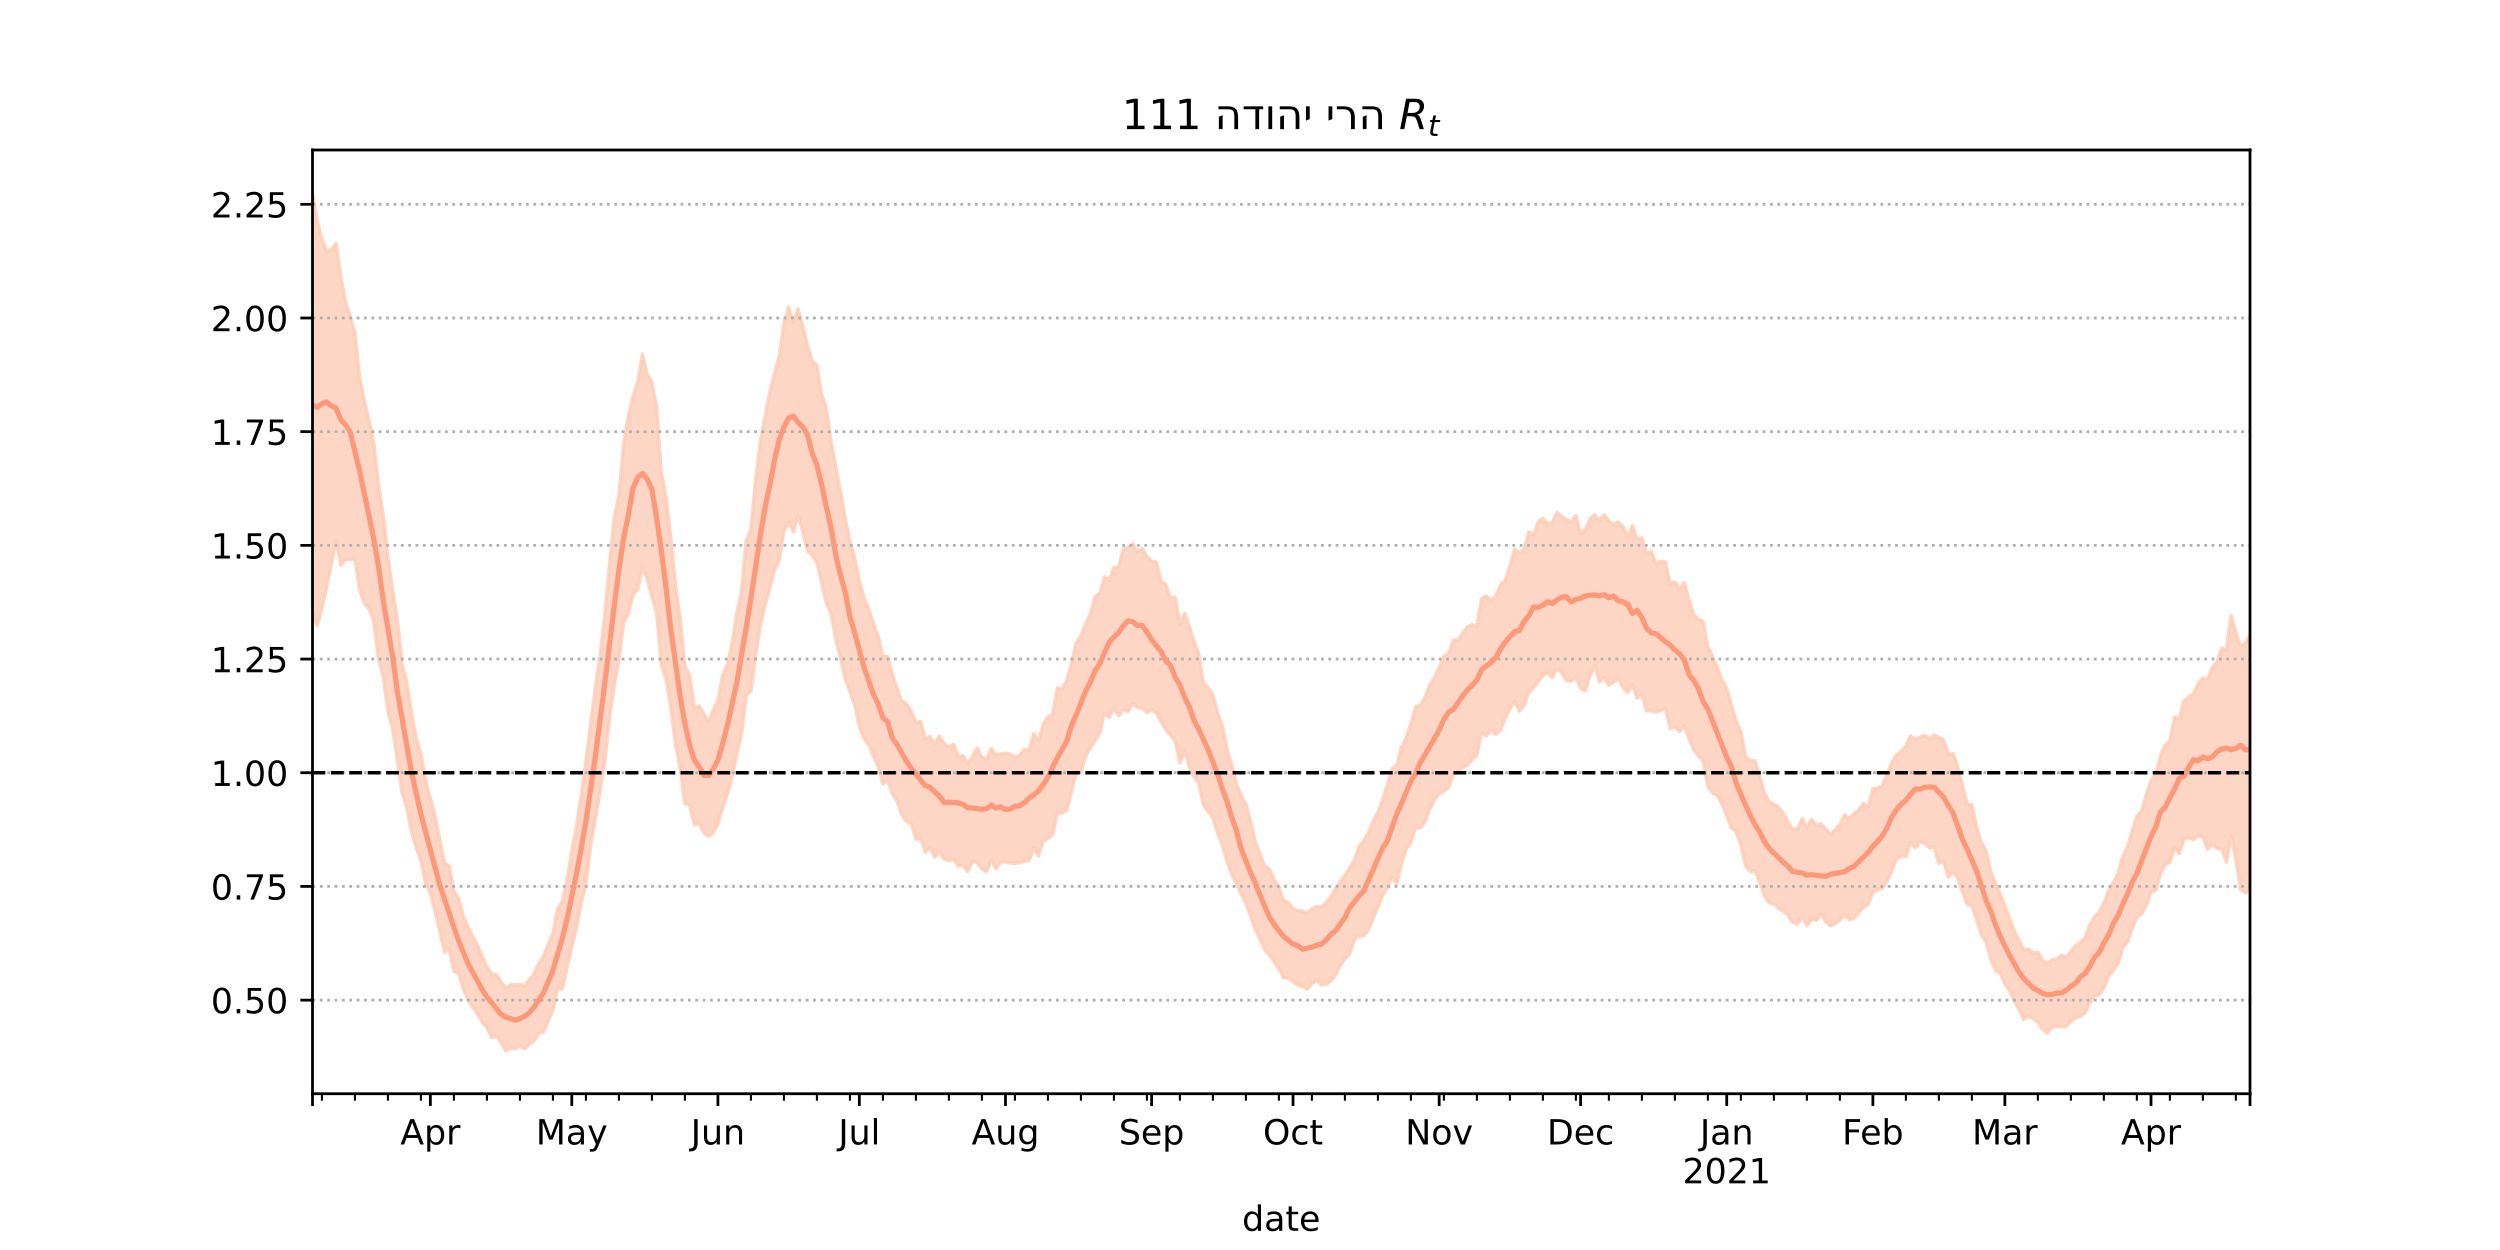 <?xml version="1.0" encoding="utf-8" standalone="no"?>
<!DOCTYPE svg PUBLIC "-//W3C//DTD SVG 1.1//EN"
  "http://www.w3.org/Graphics/SVG/1.1/DTD/svg11.dtd">
<!-- Created with matplotlib (https://matplotlib.org/) -->
<svg height="360pt" version="1.1" viewBox="0 0 720 360" width="720pt" xmlns="http://www.w3.org/2000/svg" xmlns:xlink="http://www.w3.org/1999/xlink">
 <defs>
  <style type="text/css">*{stroke-linecap:butt;stroke-linejoin:round;}</style>
 </defs>
 <g id="figure_1">
  <g id="patch_1">
   <path d="M 0 360 
L 720 360 
L 720 0 
L 0 0 
z
" style="fill:#ffffff;"/>
  </g>
  <g id="axes_1">
   <g id="patch_2">
    <path d="M 90 315 
L 648 315 
L 648 43.2 
L 90 43.2 
z
" style="fill:#ffffff;"/>
   </g>
   <g id="PolyCollection_1">
    <defs>
     <path d="M 90 -183.282 
L 90 -304.445 
L 91.358 -296.507 
L 92.715 -290.994 
L 94.073 -287.868 
L 95.431 -288.149 
L 96.788 -289.886 
L 98.146 -280.358 
L 99.504 -273.13 
L 100.861 -268.901 
L 102.219 -264.18 
L 103.577 -251.25 
L 104.934 -244.488 
L 106.292 -238.818 
L 107.65 -232.275 
L 109.007 -220.486 
L 110.365 -211.643 
L 111.723 -199.344 
L 113.08 -190.366 
L 114.438 -181.358 
L 115.796 -168.809 
L 117.153 -163.36 
L 118.511 -154.666 
L 119.869 -147.391 
L 121.226 -142.776 
L 122.584 -135.072 
L 123.942 -130.191 
L 125.299 -124.87 
L 126.657 -118.095 
L 128.015 -111.42 
L 129.372 -110.615 
L 130.73 -103.355 
L 132.088 -101.34 
L 133.445 -96.022 
L 134.803 -93.041 
L 136.161 -90.272 
L 137.518 -87.695 
L 138.876 -84.596 
L 140.234 -81.465 
L 141.591 -79.487 
L 142.949 -79.227 
L 144.307 -77.315 
L 145.664 -75.275 
L 147.022 -76.417 
L 148.38 -76.301 
L 149.737 -76.441 
L 151.095 -76.059 
L 152.453 -77.954 
L 153.81 -79.433 
L 155.168 -82.605 
L 156.526 -84.455 
L 157.883 -88.083 
L 159.241 -91.101 
L 160.599 -98.189 
L 161.956 -100.366 
L 163.314 -106.543 
L 164.672 -114.844 
L 166.029 -121.974 
L 167.387 -131.017 
L 168.745 -140.466 
L 170.102 -151.68 
L 171.46 -161.921 
L 172.818 -171.042 
L 174.175 -183.005 
L 175.533 -197.304 
L 176.891 -210.712 
L 178.248 -217.541 
L 179.606 -232.013 
L 180.964 -240.192 
L 182.321 -245.941 
L 183.679 -249.978 
L 185.036 -258.075 
L 186.394 -252.178 
L 187.752 -249.855 
L 189.109 -242.62 
L 190.467 -223.961 
L 191.825 -216.768 
L 193.182 -205.134 
L 194.54 -191.481 
L 195.898 -181.63 
L 197.255 -168.114 
L 198.613 -165.647 
L 199.971 -155.97 
L 201.328 -156.651 
L 202.686 -154.591 
L 204.044 -152.153 
L 205.401 -155.494 
L 206.759 -158.28 
L 208.117 -165.402 
L 209.474 -168.539 
L 210.832 -174.688 
L 212.19 -183.305 
L 213.547 -189.646 
L 214.905 -204.324 
L 216.263 -207.591 
L 217.62 -221.83 
L 218.978 -232.981 
L 220.336 -240.081 
L 221.693 -247.034 
L 223.051 -252.488 
L 224.409 -257.39 
L 225.766 -266.84 
L 227.124 -271.604 
L 228.482 -267.196 
L 229.839 -271.029 
L 231.197 -266.085 
L 232.555 -260.457 
L 233.912 -256.016 
L 235.27 -254.748 
L 236.628 -246.448 
L 237.985 -242.401 
L 239.343 -232.893 
L 240.701 -225.431 
L 242.058 -218.401 
L 243.416 -210.779 
L 244.774 -203.985 
L 246.131 -199.411 
L 247.489 -192.716 
L 248.847 -187.697 
L 250.204 -184.687 
L 251.562 -180.326 
L 252.92 -176.756 
L 254.277 -170.953 
L 255.635 -170.944 
L 256.993 -165.816 
L 258.35 -161.865 
L 259.708 -158.157 
L 261.066 -157.319 
L 262.423 -155.235 
L 263.781 -151.883 
L 265.139 -152.178 
L 266.496 -147.224 
L 267.854 -147.863 
L 269.212 -145.875 
L 270.569 -147.974 
L 271.927 -145.8 
L 273.285 -144.884 
L 274.642 -145.611 
L 276 -142.024 
L 277.358 -142.32 
L 278.715 -140.206 
L 280.073 -142.038 
L 281.431 -144.56 
L 282.788 -141.911 
L 284.146 -141.48 
L 285.504 -144.372 
L 286.861 -142.563 
L 288.219 -142.895 
L 289.577 -143.115 
L 290.934 -142.805 
L 292.292 -141.993 
L 293.65 -142.479 
L 295.007 -144.178 
L 296.365 -143.907 
L 297.723 -148.751 
L 299.08 -146.541 
L 300.438 -151.424 
L 301.796 -153.485 
L 303.153 -154.211 
L 304.511 -161.918 
L 305.869 -161.629 
L 307.226 -163.968 
L 308.584 -169.061 
L 309.942 -174.854 
L 311.299 -176.861 
L 312.657 -180.297 
L 314.015 -183.012 
L 315.372 -188.204 
L 316.73 -189.159 
L 318.088 -193.874 
L 319.445 -192.828 
L 320.803 -196.569 
L 322.161 -196.701 
L 323.518 -201.919 
L 324.876 -202.363 
L 326.234 -203.391 
L 327.591 -201.009 
L 328.949 -202.074 
L 330.307 -199.754 
L 331.664 -198.356 
L 333.022 -198.182 
L 334.38 -192.63 
L 335.737 -191.603 
L 337.095 -187.848 
L 338.453 -187.996 
L 339.81 -180.207 
L 341.168 -183.424 
L 342.526 -179.767 
L 343.883 -175.269 
L 345.241 -171.764 
L 346.599 -163.054 
L 347.956 -162.051 
L 349.314 -159.874 
L 350.672 -154.829 
L 352.029 -151.011 
L 353.387 -144.345 
L 354.745 -139.801 
L 356.102 -134.276 
L 357.46 -130.763 
L 358.818 -128.421 
L 360.175 -123.339 
L 361.533 -117.582 
L 362.891 -114.066 
L 364.248 -110.475 
L 365.606 -109.675 
L 366.964 -106.652 
L 368.321 -104.618 
L 369.679 -100.535 
L 371.036 -100.12 
L 372.394 -98.297 
L 373.752 -97.79 
L 375.109 -97.645 
L 376.467 -96.935 
L 377.825 -98.252 
L 379.182 -98.888 
L 380.54 -98.81 
L 381.898 -99.982 
L 383.255 -101.595 
L 384.613 -104.088 
L 385.971 -106.016 
L 387.328 -107.828 
L 388.686 -110.009 
L 390.044 -112.289 
L 391.401 -116.216 
L 392.759 -117.834 
L 394.117 -120.189 
L 395.474 -123.555 
L 396.832 -126.066 
L 398.19 -129.66 
L 399.547 -133.956 
L 400.905 -138.71 
L 402.263 -139.553 
L 403.62 -144.805 
L 404.978 -147.393 
L 406.336 -151.702 
L 407.693 -156.441 
L 409.051 -156.792 
L 410.409 -159.132 
L 411.766 -162.808 
L 413.124 -164.867 
L 414.482 -167.741 
L 415.839 -170.959 
L 417.197 -171.86 
L 418.555 -175.619 
L 419.912 -175.714 
L 421.27 -177.708 
L 422.628 -179.466 
L 423.985 -180.076 
L 425.343 -179.58 
L 426.701 -187.617 
L 428.058 -188.416 
L 429.416 -187.266 
L 430.774 -188.163 
L 432.131 -191.584 
L 433.489 -192.744 
L 434.847 -197.016 
L 436.204 -201.879 
L 437.562 -200.721 
L 438.92 -201.705 
L 440.277 -206.792 
L 441.635 -206.056 
L 442.993 -209.637 
L 444.35 -210.763 
L 445.708 -209.022 
L 447.066 -209.611 
L 448.423 -212.42 
L 449.781 -211.256 
L 451.139 -210.365 
L 452.496 -209.691 
L 453.854 -211.466 
L 455.212 -206.293 
L 456.569 -207.4 
L 457.927 -210.692 
L 459.285 -211.743 
L 460.642 -210.246 
L 462 -211.734 
L 463.358 -209.869 
L 464.715 -208.937 
L 466.073 -209.642 
L 467.431 -208.356 
L 468.788 -205.229 
L 470.146 -208.624 
L 471.504 -204.783 
L 472.861 -205.113 
L 474.219 -200.559 
L 475.577 -201.197 
L 476.934 -197.395 
L 478.292 -198.344 
L 479.65 -198.173 
L 481.007 -191.859 
L 482.365 -192.402 
L 483.723 -190.514 
L 485.08 -192.185 
L 486.438 -187.256 
L 487.796 -182.981 
L 489.153 -181.653 
L 490.511 -181.026 
L 491.869 -173.711 
L 493.226 -170.996 
L 494.584 -167.832 
L 495.942 -164.246 
L 497.299 -161.665 
L 498.657 -156.835 
L 500.015 -152.371 
L 501.372 -149.338 
L 502.73 -141.932 
L 504.088 -140.955 
L 505.445 -140.896 
L 506.803 -136.507 
L 508.161 -131.546 
L 509.518 -129.155 
L 510.876 -128.34 
L 512.234 -127.503 
L 513.591 -125.804 
L 514.949 -123.243 
L 516.307 -121.258 
L 517.664 -121.127 
L 519.022 -124.162 
L 520.38 -121.697 
L 521.737 -123.951 
L 523.095 -122.219 
L 524.453 -122.781 
L 525.81 -121.148 
L 527.168 -119.812 
L 528.526 -121.101 
L 529.883 -122.565 
L 531.241 -125.305 
L 532.599 -124.187 
L 533.956 -125.707 
L 535.314 -126.706 
L 536.672 -128.666 
L 538.029 -127.627 
L 539.387 -132.913 
L 540.745 -133.042 
L 542.102 -133.706 
L 543.46 -136.907 
L 544.818 -140.357 
L 546.175 -142.538 
L 547.533 -143.632 
L 548.891 -145.164 
L 550.248 -148.049 
L 551.606 -146.99 
L 552.964 -147.627 
L 554.321 -148.187 
L 555.679 -147.243 
L 557.036 -148.296 
L 558.394 -147.65 
L 559.752 -146.9 
L 561.109 -142.828 
L 562.467 -142.991 
L 563.825 -139.153 
L 565.182 -133.89 
L 566.54 -128.409 
L 567.898 -128.267 
L 569.255 -121.842 
L 570.613 -117.344 
L 571.971 -115.01 
L 573.328 -109.014 
L 574.686 -105.704 
L 576.044 -102.436 
L 577.401 -99.142 
L 578.759 -95.513 
L 580.117 -91.987 
L 581.474 -89.22 
L 582.832 -86.44 
L 584.19 -86.688 
L 585.547 -85.591 
L 586.905 -85.69 
L 588.263 -83.522 
L 589.62 -82.338 
L 590.978 -83.623 
L 592.336 -83.807 
L 593.693 -84.901 
L 595.051 -84.349 
L 596.409 -86.033 
L 597.766 -87.659 
L 599.124 -88.511 
L 600.482 -89.978 
L 601.839 -93.462 
L 603.197 -95.966 
L 604.555 -97.226 
L 605.912 -99.972 
L 607.27 -103.461 
L 608.628 -105.72 
L 609.985 -108.577 
L 611.343 -113.318 
L 612.701 -116.103 
L 614.058 -120.618 
L 615.416 -124.976 
L 616.774 -126.443 
L 618.131 -131.101 
L 619.489 -135.316 
L 620.847 -136.961 
L 622.204 -142.32 
L 623.562 -145.395 
L 624.92 -146.802 
L 626.277 -153.366 
L 627.635 -153.133 
L 628.993 -158.149 
L 630.35 -159.355 
L 631.708 -160.139 
L 633.066 -163.125 
L 634.423 -164.719 
L 635.781 -164.469 
L 637.139 -167.837 
L 638.496 -169.406 
L 639.854 -173.336 
L 641.212 -172.808 
L 642.569 -182.879 
L 643.927 -177.758 
L 645.285 -174.014 
L 646.642 -174.711 
L 648 -177.159 
L 649.358 -177.84 
L 650.715 -175.509 
L 652.073 -181.17 
L 653.431 -180.464 
L 654.788 -187.23 
L 656.146 -182.97 
L 657.504 -188.381 
L 658.861 -193.216 
L 658.861 -95.942 
L 658.861 -95.942 
L 657.504 -96.171 
L 656.146 -91.258 
L 654.788 -96.257 
L 653.431 -93.869 
L 652.073 -94.989 
L 650.715 -93.979 
L 649.358 -99.907 
L 648 -103.629 
L 646.642 -102.935 
L 645.285 -103.78 
L 643.927 -112.61 
L 642.569 -119.433 
L 641.212 -111.712 
L 639.854 -115.491 
L 638.496 -115.656 
L 637.139 -116.85 
L 635.781 -115.412 
L 634.423 -118.938 
L 633.066 -119.221 
L 631.708 -118.196 
L 630.35 -118.68 
L 628.993 -118.334 
L 627.635 -114.21 
L 626.277 -115.981 
L 624.92 -111.658 
L 623.562 -110.919 
L 622.204 -108.317 
L 620.847 -103.508 
L 619.489 -103.111 
L 618.131 -99.212 
L 616.774 -96.735 
L 615.416 -95.847 
L 614.058 -92.428 
L 612.701 -88.647 
L 611.343 -86.979 
L 609.985 -82.495 
L 608.628 -80.514 
L 607.27 -78.869 
L 605.912 -75.564 
L 604.555 -73.405 
L 603.197 -73.184 
L 601.839 -71.211 
L 600.482 -68.27 
L 599.124 -67.254 
L 597.766 -66.874 
L 596.409 -65.775 
L 595.051 -64.42 
L 593.693 -64.333 
L 592.336 -64.364 
L 590.978 -64.216 
L 589.62 -62.495 
L 588.263 -63.439 
L 586.905 -65.674 
L 585.547 -66.535 
L 584.19 -67.306 
L 582.832 -66.394 
L 581.474 -69.359 
L 580.117 -71.669 
L 578.759 -74.722 
L 577.401 -76.586 
L 576.044 -79.794 
L 574.686 -80.518 
L 573.328 -83.862 
L 571.971 -88.757 
L 570.613 -90.802 
L 569.255 -95.133 
L 567.898 -99.052 
L 566.54 -99.508 
L 565.182 -103.07 
L 563.825 -107.198 
L 562.467 -108.665 
L 561.109 -107.376 
L 559.752 -112.087 
L 558.394 -111.307 
L 557.036 -116.048 
L 555.679 -115.821 
L 554.321 -117.222 
L 552.964 -117.41 
L 551.606 -115.82 
L 550.248 -117.308 
L 548.891 -113.314 
L 547.533 -113.438 
L 546.175 -112.583 
L 544.818 -109.239 
L 543.46 -105.995 
L 542.102 -104.088 
L 540.745 -103.874 
L 539.387 -102.966 
L 538.029 -99.595 
L 536.672 -98.632 
L 535.314 -97.243 
L 533.956 -95.484 
L 532.599 -95.13 
L 531.241 -96.544 
L 529.883 -95.058 
L 528.526 -93.991 
L 527.168 -93.345 
L 525.81 -94.579 
L 524.453 -96.705 
L 523.095 -94.927 
L 521.737 -95.342 
L 520.38 -93.433 
L 519.022 -96.046 
L 517.664 -93.815 
L 516.307 -94.271 
L 514.949 -96.394 
L 513.591 -97.625 
L 512.234 -98.346 
L 510.876 -99.667 
L 509.518 -100.017 
L 508.161 -102.057 
L 506.803 -105.799 
L 505.445 -109.243 
L 504.088 -108.998 
L 502.73 -110.536 
L 501.372 -116.753 
L 500.015 -120.403 
L 498.657 -121.557 
L 497.299 -125.1 
L 495.942 -128.465 
L 494.584 -130.921 
L 493.226 -131.593 
L 491.869 -133.486 
L 490.511 -140.818 
L 489.153 -142.233 
L 487.796 -144.014 
L 486.438 -147.298 
L 485.08 -150.993 
L 483.723 -149.269 
L 482.365 -150.778 
L 481.007 -150.163 
L 479.65 -155.868 
L 478.292 -155.321 
L 476.934 -154.876 
L 475.577 -155.302 
L 474.219 -155.24 
L 472.861 -159.907 
L 471.504 -158.997 
L 470.146 -162.753 
L 468.788 -160.541 
L 467.431 -161.97 
L 466.073 -164.652 
L 464.715 -163.593 
L 463.358 -162.655 
L 462 -164.842 
L 460.642 -163.559 
L 459.285 -168.214 
L 457.927 -165.404 
L 456.569 -161.037 
L 455.212 -161.654 
L 453.854 -164.892 
L 452.496 -163.823 
L 451.139 -163.955 
L 449.781 -166.231 
L 448.423 -167.442 
L 447.066 -164.85 
L 445.708 -166.312 
L 444.35 -165.412 
L 442.993 -163.706 
L 441.635 -161.9 
L 440.277 -160.647 
L 438.92 -156.823 
L 437.562 -155.19 
L 436.204 -157.935 
L 434.847 -155.848 
L 433.489 -153.251 
L 432.131 -149.672 
L 430.774 -148.501 
L 429.416 -149.624 
L 428.058 -148.083 
L 426.701 -148.81 
L 425.343 -142.443 
L 423.985 -141.197 
L 422.628 -139.625 
L 421.27 -138.924 
L 419.912 -137.37 
L 418.555 -137.112 
L 417.197 -133.237 
L 415.839 -132.085 
L 414.482 -131.388 
L 413.124 -129.636 
L 411.766 -127.05 
L 410.409 -123.329 
L 409.051 -121.553 
L 407.693 -121.691 
L 406.336 -117.307 
L 404.978 -115.429 
L 403.62 -111.239 
L 402.263 -105.42 
L 400.905 -107.465 
L 399.547 -104.324 
L 398.19 -102.192 
L 396.832 -98.738 
L 395.474 -95.523 
L 394.117 -92.21 
L 392.759 -90.558 
L 391.401 -90.454 
L 390.044 -89.254 
L 388.686 -85.295 
L 387.328 -83.829 
L 385.971 -81.866 
L 384.613 -79.243 
L 383.255 -77.458 
L 381.898 -76.5 
L 380.54 -76.315 
L 379.182 -77.729 
L 377.825 -76.662 
L 376.467 -75.148 
L 375.109 -75.898 
L 373.752 -76.292 
L 372.394 -77.213 
L 371.036 -78.387 
L 369.679 -78.362 
L 368.321 -80.87 
L 366.964 -83.066 
L 365.606 -84.845 
L 364.248 -86.492 
L 362.891 -89.486 
L 361.533 -92.257 
L 360.175 -96.056 
L 358.818 -99.894 
L 357.46 -102.487 
L 356.102 -105.398 
L 354.745 -108.245 
L 353.387 -111.835 
L 352.029 -116.579 
L 350.672 -119.91 
L 349.314 -124.439 
L 347.956 -126.21 
L 346.599 -128.172 
L 345.241 -134.379 
L 343.883 -136.421 
L 342.526 -139.089 
L 341.168 -143.849 
L 339.81 -140.29 
L 338.453 -146.667 
L 337.095 -148.261 
L 335.737 -149.819 
L 334.38 -152.173 
L 333.022 -154.646 
L 331.664 -155.62 
L 330.307 -154.712 
L 328.949 -156.215 
L 327.591 -156.244 
L 326.234 -157.322 
L 324.876 -155.017 
L 323.518 -155.618 
L 322.161 -153.833 
L 320.803 -155.982 
L 319.445 -153.377 
L 318.088 -154.637 
L 316.73 -148.848 
L 315.372 -146.736 
L 314.015 -144.561 
L 312.657 -142.341 
L 311.299 -137.412 
L 309.942 -137.485 
L 308.584 -132.018 
L 307.226 -126.629 
L 305.869 -125.847 
L 304.511 -125.832 
L 303.153 -119.517 
L 301.796 -118.563 
L 300.438 -117.658 
L 299.08 -113.447 
L 297.723 -115.87 
L 296.365 -112.14 
L 295.007 -112.012 
L 293.65 -111.572 
L 292.292 -111.329 
L 290.934 -111.474 
L 289.577 -111.775 
L 288.219 -111.683 
L 286.861 -109.917 
L 285.504 -112.267 
L 284.146 -108.895 
L 282.788 -109.77 
L 281.431 -111.497 
L 280.073 -111.832 
L 278.715 -109.011 
L 277.358 -110.739 
L 276 -110.65 
L 274.642 -112.418 
L 273.285 -112.197 
L 271.927 -112.547 
L 270.569 -114.709 
L 269.212 -113.104 
L 267.854 -115.772 
L 266.496 -114.537 
L 265.139 -118.634 
L 263.781 -118.262 
L 262.423 -122.893 
L 261.066 -123.386 
L 259.708 -125.318 
L 258.35 -129.264 
L 256.993 -131.331 
L 255.635 -135.176 
L 254.277 -134.227 
L 252.92 -139.315 
L 251.562 -142.188 
L 250.204 -145.469 
L 248.847 -147.231 
L 247.489 -150.549 
L 246.131 -156.907 
L 244.774 -160.846 
L 243.416 -164.418 
L 242.058 -170.607 
L 240.701 -175.793 
L 239.343 -183.196 
L 237.985 -186.303 
L 236.628 -192.088 
L 235.27 -197.938 
L 233.912 -200.115 
L 232.555 -201.287 
L 231.197 -206.679 
L 229.839 -211.653 
L 228.482 -206.808 
L 227.124 -209.758 
L 225.766 -206.97 
L 224.409 -198.7 
L 223.051 -195.868 
L 221.693 -190.591 
L 220.336 -185.671 
L 218.978 -179.958 
L 217.62 -171.309 
L 216.263 -160.933 
L 214.905 -159.777 
L 213.547 -148.504 
L 212.19 -142.817 
L 210.832 -136.172 
L 209.474 -131.286 
L 208.117 -127.434 
L 206.759 -122.675 
L 205.401 -120.125 
L 204.044 -119.1 
L 202.686 -120.174 
L 201.328 -122.946 
L 199.971 -122.505 
L 198.613 -128.062 
L 197.255 -128.564 
L 195.898 -138.738 
L 194.54 -145.739 
L 193.182 -156.375 
L 191.825 -164.466 
L 190.467 -168.383 
L 189.109 -183.505 
L 187.752 -188.092 
L 186.394 -193.276 
L 185.036 -196.648 
L 183.679 -190.362 
L 182.321 -188.752 
L 180.964 -183.318 
L 179.606 -180.67 
L 178.248 -169.959 
L 176.891 -162.558 
L 175.533 -153.404 
L 174.175 -140.723 
L 172.818 -132.312 
L 171.46 -124.046 
L 170.102 -116.632 
L 168.745 -105.182 
L 167.387 -100.105 
L 166.029 -92.828 
L 164.672 -87.203 
L 163.314 -81.461 
L 161.956 -75.107 
L 160.599 -75.528 
L 159.241 -69.051 
L 157.883 -66.003 
L 156.526 -62.752 
L 155.168 -62.429 
L 153.81 -60.177 
L 152.453 -59.281 
L 151.095 -57.943 
L 149.737 -58.672 
L 148.38 -57.928 
L 147.022 -58.072 
L 145.664 -57.355 
L 144.307 -59.699 
L 142.949 -61.648 
L 141.591 -61.228 
L 140.234 -64.069 
L 138.876 -65.671 
L 137.518 -67.913 
L 136.161 -70.019 
L 134.803 -71.92 
L 133.445 -75.086 
L 132.088 -79.709 
L 130.73 -80.224 
L 129.372 -86.807 
L 128.015 -85.741 
L 126.657 -91.729 
L 125.299 -97.543 
L 123.942 -102.746 
L 122.584 -105.43 
L 121.226 -112.125 
L 119.869 -115.771 
L 118.511 -120.537 
L 117.153 -127.372 
L 115.796 -131.62 
L 114.438 -140.858 
L 113.08 -150.131 
L 111.723 -155.076 
L 110.365 -165.005 
L 109.007 -170.169 
L 107.65 -181.022 
L 106.292 -184.619 
L 104.934 -186.281 
L 103.577 -190.026 
L 102.219 -198.969 
L 100.861 -198.845 
L 99.504 -198.792 
L 98.146 -197.269 
L 96.788 -204.448 
L 95.431 -197.544 
L 94.073 -190.932 
L 92.715 -184.725 
L 91.358 -179.79 
L 90 -183.282 
z
" id="m9797e9f924" style="stroke:#fdcbb6;stroke-opacity:0.8;"/>
    </defs>
    <g clip-path="url(#p32066b2ff8)">
     <use style="fill:#fdcbb6;fill-opacity:0.8;stroke:#fdcbb6;stroke-opacity:0.8;" x="0" xlink:href="#m9797e9f924" y="360"/>
    </g>
   </g>
   <g id="matplotlib.axis_1">
    <g id="xtick_1">
     <g id="line2d_1">
      <defs>
       <path d="M 0 0 
L 0 3.5 
" id="mcd8c137901" style="stroke:#000000;stroke-width:0.8;"/>
      </defs>
      <g>
       <use style="stroke:#000000;stroke-width:0.8;" x="90" xlink:href="#mcd8c137901" y="315"/>
      </g>
     </g>
    </g>
    <g id="xtick_2">
     <g id="line2d_2">
      <g>
       <use style="stroke:#000000;stroke-width:0.8;" x="123.942" xlink:href="#mcd8c137901" y="315"/>
      </g>
     </g>
     <g id="text_1">
      <!-- Apr -->
      <g transform="translate(115.292 329.598)scale(0.1 -0.1)">
       <defs>
        <path d="M 34.188 63.188 
L 20.797 26.906 
L 47.609 26.906 
z
M 28.609 72.906 
L 39.797 72.906 
L 67.578 0 
L 57.328 0 
L 50.688 18.703 
L 17.828 18.703 
L 11.188 0 
L 0.781 0 
z
" id="DejaVuSans-65"/>
        <path d="M 18.109 8.203 
L 18.109 -20.797 
L 9.078 -20.797 
L 9.078 54.688 
L 18.109 54.688 
L 18.109 46.391 
Q 20.953 51.266 25.266 53.625 
Q 29.594 56 35.594 56 
Q 45.562 56 51.781 48.094 
Q 58.016 40.188 58.016 27.297 
Q 58.016 14.406 51.781 6.484 
Q 45.562 -1.422 35.594 -1.422 
Q 29.594 -1.422 25.266 0.953 
Q 20.953 3.328 18.109 8.203 
z
M 48.688 27.297 
Q 48.688 37.203 44.609 42.844 
Q 40.531 48.484 33.406 48.484 
Q 26.266 48.484 22.188 42.844 
Q 18.109 37.203 18.109 27.297 
Q 18.109 17.391 22.188 11.75 
Q 26.266 6.109 33.406 6.109 
Q 40.531 6.109 44.609 11.75 
Q 48.688 17.391 48.688 27.297 
z
" id="DejaVuSans-112"/>
        <path d="M 41.109 46.297 
Q 39.594 47.172 37.812 47.578 
Q 36.031 48 33.891 48 
Q 26.266 48 22.188 43.047 
Q 18.109 38.094 18.109 28.812 
L 18.109 0 
L 9.078 0 
L 9.078 54.688 
L 18.109 54.688 
L 18.109 46.188 
Q 20.953 51.172 25.484 53.578 
Q 30.031 56 36.531 56 
Q 37.453 56 38.578 55.875 
Q 39.703 55.766 41.062 55.516 
z
" id="DejaVuSans-114"/>
       </defs>
       <use xlink:href="#DejaVuSans-65"/>
       <use x="68.408" xlink:href="#DejaVuSans-112"/>
       <use x="131.885" xlink:href="#DejaVuSans-114"/>
      </g>
     </g>
    </g>
    <g id="xtick_3">
     <g id="line2d_3">
      <g>
       <use style="stroke:#000000;stroke-width:0.8;" x="164.672" xlink:href="#mcd8c137901" y="315"/>
      </g>
     </g>
     <g id="text_2">
      <!-- May -->
      <g transform="translate(154.334 329.598)scale(0.1 -0.1)">
       <defs>
        <path d="M 9.812 72.906 
L 24.516 72.906 
L 43.109 23.297 
L 61.812 72.906 
L 76.516 72.906 
L 76.516 0 
L 66.891 0 
L 66.891 64.016 
L 48.094 14.016 
L 38.188 14.016 
L 19.391 64.016 
L 19.391 0 
L 9.812 0 
z
" id="DejaVuSans-77"/>
        <path d="M 34.281 27.484 
Q 23.391 27.484 19.188 25 
Q 14.984 22.516 14.984 16.5 
Q 14.984 11.719 18.141 8.906 
Q 21.297 6.109 26.703 6.109 
Q 34.188 6.109 38.703 11.406 
Q 43.219 16.703 43.219 25.484 
L 43.219 27.484 
z
M 52.203 31.203 
L 52.203 0 
L 43.219 0 
L 43.219 8.297 
Q 40.141 3.328 35.547 0.953 
Q 30.953 -1.422 24.312 -1.422 
Q 15.922 -1.422 10.953 3.297 
Q 6 8.016 6 15.922 
Q 6 25.141 12.172 29.828 
Q 18.359 34.516 30.609 34.516 
L 43.219 34.516 
L 43.219 35.406 
Q 43.219 41.609 39.141 45 
Q 35.062 48.391 27.688 48.391 
Q 23 48.391 18.547 47.266 
Q 14.109 46.141 10.016 43.891 
L 10.016 52.203 
Q 14.938 54.109 19.578 55.047 
Q 24.219 56 28.609 56 
Q 40.484 56 46.344 49.844 
Q 52.203 43.703 52.203 31.203 
z
" id="DejaVuSans-97"/>
        <path d="M 32.172 -5.078 
Q 28.375 -14.844 24.75 -17.812 
Q 21.141 -20.797 15.094 -20.797 
L 7.906 -20.797 
L 7.906 -13.281 
L 13.188 -13.281 
Q 16.891 -13.281 18.938 -11.516 
Q 21 -9.766 23.484 -3.219 
L 25.094 0.875 
L 2.984 54.688 
L 12.5 54.688 
L 29.594 11.922 
L 46.688 54.688 
L 56.203 54.688 
z
" id="DejaVuSans-121"/>
       </defs>
       <use xlink:href="#DejaVuSans-77"/>
       <use x="86.279" xlink:href="#DejaVuSans-97"/>
       <use x="147.559" xlink:href="#DejaVuSans-121"/>
      </g>
     </g>
    </g>
    <g id="xtick_4">
     <g id="line2d_4">
      <g>
       <use style="stroke:#000000;stroke-width:0.8;" x="206.759" xlink:href="#mcd8c137901" y="315"/>
      </g>
     </g>
     <g id="text_3">
      <!-- Jun -->
      <g transform="translate(198.947 329.598)scale(0.1 -0.1)">
       <defs>
        <path d="M 9.812 72.906 
L 19.672 72.906 
L 19.672 5.078 
Q 19.672 -8.109 14.672 -14.062 
Q 9.672 -20.016 -1.422 -20.016 
L -5.172 -20.016 
L -5.172 -11.719 
L -2.094 -11.719 
Q 4.438 -11.719 7.125 -8.047 
Q 9.812 -4.391 9.812 5.078 
z
" id="DejaVuSans-74"/>
        <path d="M 8.5 21.578 
L 8.5 54.688 
L 17.484 54.688 
L 17.484 21.922 
Q 17.484 14.156 20.5 10.266 
Q 23.531 6.391 29.594 6.391 
Q 36.859 6.391 41.078 11.031 
Q 45.312 15.672 45.312 23.688 
L 45.312 54.688 
L 54.297 54.688 
L 54.297 0 
L 45.312 0 
L 45.312 8.406 
Q 42.047 3.422 37.719 1 
Q 33.406 -1.422 27.688 -1.422 
Q 18.266 -1.422 13.375 4.438 
Q 8.5 10.297 8.5 21.578 
z
M 31.109 56 
z
" id="DejaVuSans-117"/>
        <path d="M 54.891 33.016 
L 54.891 0 
L 45.906 0 
L 45.906 32.719 
Q 45.906 40.484 42.875 44.328 
Q 39.844 48.188 33.797 48.188 
Q 26.516 48.188 22.312 43.547 
Q 18.109 38.922 18.109 30.906 
L 18.109 0 
L 9.078 0 
L 9.078 54.688 
L 18.109 54.688 
L 18.109 46.188 
Q 21.344 51.125 25.703 53.562 
Q 30.078 56 35.797 56 
Q 45.219 56 50.047 50.172 
Q 54.891 44.344 54.891 33.016 
z
" id="DejaVuSans-110"/>
       </defs>
       <use xlink:href="#DejaVuSans-74"/>
       <use x="29.492" xlink:href="#DejaVuSans-117"/>
       <use x="92.871" xlink:href="#DejaVuSans-110"/>
      </g>
     </g>
    </g>
    <g id="xtick_5">
     <g id="line2d_5">
      <g>
       <use style="stroke:#000000;stroke-width:0.8;" x="247.489" xlink:href="#mcd8c137901" y="315"/>
      </g>
     </g>
     <g id="text_4">
      <!-- Jul -->
      <g transform="translate(241.456 329.598)scale(0.1 -0.1)">
       <defs>
        <path d="M 9.422 75.984 
L 18.406 75.984 
L 18.406 0 
L 9.422 0 
z
" id="DejaVuSans-108"/>
       </defs>
       <use xlink:href="#DejaVuSans-74"/>
       <use x="29.492" xlink:href="#DejaVuSans-117"/>
       <use x="92.871" xlink:href="#DejaVuSans-108"/>
      </g>
     </g>
    </g>
    <g id="xtick_6">
     <g id="line2d_6">
      <g>
       <use style="stroke:#000000;stroke-width:0.8;" x="289.577" xlink:href="#mcd8c137901" y="315"/>
      </g>
     </g>
     <g id="text_5">
      <!-- Aug -->
      <g transform="translate(279.813 329.598)scale(0.1 -0.1)">
       <defs>
        <path d="M 45.406 27.984 
Q 45.406 37.75 41.375 43.109 
Q 37.359 48.484 30.078 48.484 
Q 22.859 48.484 18.828 43.109 
Q 14.797 37.75 14.797 27.984 
Q 14.797 18.266 18.828 12.891 
Q 22.859 7.516 30.078 7.516 
Q 37.359 7.516 41.375 12.891 
Q 45.406 18.266 45.406 27.984 
z
M 54.391 6.781 
Q 54.391 -7.172 48.188 -13.984 
Q 42 -20.797 29.203 -20.797 
Q 24.469 -20.797 20.266 -20.094 
Q 16.062 -19.391 12.109 -17.922 
L 12.109 -9.188 
Q 16.062 -11.328 19.922 -12.344 
Q 23.781 -13.375 27.781 -13.375 
Q 36.625 -13.375 41.016 -8.766 
Q 45.406 -4.156 45.406 5.172 
L 45.406 9.625 
Q 42.625 4.781 38.281 2.391 
Q 33.938 0 27.875 0 
Q 17.828 0 11.672 7.656 
Q 5.516 15.328 5.516 27.984 
Q 5.516 40.672 11.672 48.328 
Q 17.828 56 27.875 56 
Q 33.938 56 38.281 53.609 
Q 42.625 51.219 45.406 46.391 
L 45.406 54.688 
L 54.391 54.688 
z
" id="DejaVuSans-103"/>
       </defs>
       <use xlink:href="#DejaVuSans-65"/>
       <use x="68.408" xlink:href="#DejaVuSans-117"/>
       <use x="131.787" xlink:href="#DejaVuSans-103"/>
      </g>
     </g>
    </g>
    <g id="xtick_7">
     <g id="line2d_7">
      <g>
       <use style="stroke:#000000;stroke-width:0.8;" x="331.664" xlink:href="#mcd8c137901" y="315"/>
      </g>
     </g>
     <g id="text_6">
      <!-- Sep -->
      <g transform="translate(322.239 329.598)scale(0.1 -0.1)">
       <defs>
        <path d="M 53.516 70.516 
L 53.516 60.891 
Q 47.906 63.578 42.922 64.891 
Q 37.938 66.219 33.297 66.219 
Q 25.25 66.219 20.875 63.094 
Q 16.5 59.969 16.5 54.203 
Q 16.5 49.359 19.406 46.891 
Q 22.312 44.438 30.422 42.922 
L 36.375 41.703 
Q 47.406 39.594 52.656 34.297 
Q 57.906 29 57.906 20.125 
Q 57.906 9.516 50.797 4.047 
Q 43.703 -1.422 29.984 -1.422 
Q 24.812 -1.422 18.969 -0.25 
Q 13.141 0.922 6.891 3.219 
L 6.891 13.375 
Q 12.891 10.016 18.656 8.297 
Q 24.422 6.594 29.984 6.594 
Q 38.422 6.594 43.016 9.906 
Q 47.609 13.234 47.609 19.391 
Q 47.609 24.75 44.312 27.781 
Q 41.016 30.812 33.5 32.328 
L 27.484 33.5 
Q 16.453 35.688 11.516 40.375 
Q 6.594 45.062 6.594 53.422 
Q 6.594 63.094 13.406 68.656 
Q 20.219 74.219 32.172 74.219 
Q 37.312 74.219 42.625 73.281 
Q 47.953 72.359 53.516 70.516 
z
" id="DejaVuSans-83"/>
        <path d="M 56.203 29.594 
L 56.203 25.203 
L 14.891 25.203 
Q 15.484 15.922 20.484 11.062 
Q 25.484 6.203 34.422 6.203 
Q 39.594 6.203 44.453 7.469 
Q 49.312 8.734 54.109 11.281 
L 54.109 2.781 
Q 49.266 0.734 44.188 -0.344 
Q 39.109 -1.422 33.891 -1.422 
Q 20.797 -1.422 13.156 6.188 
Q 5.516 13.812 5.516 26.812 
Q 5.516 40.234 12.766 48.109 
Q 20.016 56 32.328 56 
Q 43.359 56 49.781 48.891 
Q 56.203 41.797 56.203 29.594 
z
M 47.219 32.234 
Q 47.125 39.594 43.094 43.984 
Q 39.062 48.391 32.422 48.391 
Q 24.906 48.391 20.391 44.141 
Q 15.875 39.891 15.188 32.172 
z
" id="DejaVuSans-101"/>
       </defs>
       <use xlink:href="#DejaVuSans-83"/>
       <use x="63.477" xlink:href="#DejaVuSans-101"/>
       <use x="125" xlink:href="#DejaVuSans-112"/>
      </g>
     </g>
    </g>
    <g id="xtick_8">
     <g id="line2d_8">
      <g>
       <use style="stroke:#000000;stroke-width:0.8;" x="372.394" xlink:href="#mcd8c137901" y="315"/>
      </g>
     </g>
     <g id="text_7">
      <!-- Oct -->
      <g transform="translate(363.749 329.598)scale(0.1 -0.1)">
       <defs>
        <path d="M 39.406 66.219 
Q 28.656 66.219 22.328 58.203 
Q 16.016 50.203 16.016 36.375 
Q 16.016 22.609 22.328 14.594 
Q 28.656 6.594 39.406 6.594 
Q 50.141 6.594 56.422 14.594 
Q 62.703 22.609 62.703 36.375 
Q 62.703 50.203 56.422 58.203 
Q 50.141 66.219 39.406 66.219 
z
M 39.406 74.219 
Q 54.734 74.219 63.906 63.938 
Q 73.094 53.656 73.094 36.375 
Q 73.094 19.141 63.906 8.859 
Q 54.734 -1.422 39.406 -1.422 
Q 24.031 -1.422 14.812 8.828 
Q 5.609 19.094 5.609 36.375 
Q 5.609 53.656 14.812 63.938 
Q 24.031 74.219 39.406 74.219 
z
" id="DejaVuSans-79"/>
        <path d="M 48.781 52.594 
L 48.781 44.188 
Q 44.969 46.297 41.141 47.344 
Q 37.312 48.391 33.406 48.391 
Q 24.656 48.391 19.812 42.844 
Q 14.984 37.312 14.984 27.297 
Q 14.984 17.281 19.812 11.734 
Q 24.656 6.203 33.406 6.203 
Q 37.312 6.203 41.141 7.25 
Q 44.969 8.297 48.781 10.406 
L 48.781 2.094 
Q 45.016 0.344 40.984 -0.531 
Q 36.969 -1.422 32.422 -1.422 
Q 20.062 -1.422 12.781 6.344 
Q 5.516 14.109 5.516 27.297 
Q 5.516 40.672 12.859 48.328 
Q 20.219 56 33.016 56 
Q 37.156 56 41.109 55.141 
Q 45.062 54.297 48.781 52.594 
z
" id="DejaVuSans-99"/>
        <path d="M 18.312 70.219 
L 18.312 54.688 
L 36.812 54.688 
L 36.812 47.703 
L 18.312 47.703 
L 18.312 18.016 
Q 18.312 11.328 20.141 9.422 
Q 21.969 7.516 27.594 7.516 
L 36.812 7.516 
L 36.812 0 
L 27.594 0 
Q 17.188 0 13.234 3.875 
Q 9.281 7.766 9.281 18.016 
L 9.281 47.703 
L 2.688 47.703 
L 2.688 54.688 
L 9.281 54.688 
L 9.281 70.219 
z
" id="DejaVuSans-116"/>
       </defs>
       <use xlink:href="#DejaVuSans-79"/>
       <use x="78.711" xlink:href="#DejaVuSans-99"/>
       <use x="133.691" xlink:href="#DejaVuSans-116"/>
      </g>
     </g>
    </g>
    <g id="xtick_9">
     <g id="line2d_9">
      <g>
       <use style="stroke:#000000;stroke-width:0.8;" x="414.482" xlink:href="#mcd8c137901" y="315"/>
      </g>
     </g>
     <g id="text_8">
      <!-- Nov -->
      <g transform="translate(404.722 329.598)scale(0.1 -0.1)">
       <defs>
        <path d="M 9.812 72.906 
L 23.094 72.906 
L 55.422 11.922 
L 55.422 72.906 
L 64.984 72.906 
L 64.984 0 
L 51.703 0 
L 19.391 60.984 
L 19.391 0 
L 9.812 0 
z
" id="DejaVuSans-78"/>
        <path d="M 30.609 48.391 
Q 23.391 48.391 19.188 42.75 
Q 14.984 37.109 14.984 27.297 
Q 14.984 17.484 19.156 11.844 
Q 23.344 6.203 30.609 6.203 
Q 37.797 6.203 41.984 11.859 
Q 46.188 17.531 46.188 27.297 
Q 46.188 37.016 41.984 42.703 
Q 37.797 48.391 30.609 48.391 
z
M 30.609 56 
Q 42.328 56 49.016 48.375 
Q 55.719 40.766 55.719 27.297 
Q 55.719 13.875 49.016 6.219 
Q 42.328 -1.422 30.609 -1.422 
Q 18.844 -1.422 12.172 6.219 
Q 5.516 13.875 5.516 27.297 
Q 5.516 40.766 12.172 48.375 
Q 18.844 56 30.609 56 
z
" id="DejaVuSans-111"/>
        <path d="M 2.984 54.688 
L 12.5 54.688 
L 29.594 8.797 
L 46.688 54.688 
L 56.203 54.688 
L 35.688 0 
L 23.484 0 
z
" id="DejaVuSans-118"/>
       </defs>
       <use xlink:href="#DejaVuSans-78"/>
       <use x="74.805" xlink:href="#DejaVuSans-111"/>
       <use x="135.986" xlink:href="#DejaVuSans-118"/>
      </g>
     </g>
    </g>
    <g id="xtick_10">
     <g id="line2d_10">
      <g>
       <use style="stroke:#000000;stroke-width:0.8;" x="455.212" xlink:href="#mcd8c137901" y="315"/>
      </g>
     </g>
     <g id="text_9">
      <!-- Dec -->
      <g transform="translate(445.536 329.598)scale(0.1 -0.1)">
       <defs>
        <path d="M 19.672 64.797 
L 19.672 8.109 
L 31.594 8.109 
Q 46.688 8.109 53.688 14.938 
Q 60.688 21.781 60.688 36.531 
Q 60.688 51.172 53.688 57.984 
Q 46.688 64.797 31.594 64.797 
z
M 9.812 72.906 
L 30.078 72.906 
Q 51.266 72.906 61.172 64.094 
Q 71.094 55.281 71.094 36.531 
Q 71.094 17.672 61.125 8.828 
Q 51.172 0 30.078 0 
L 9.812 0 
z
" id="DejaVuSans-68"/>
       </defs>
       <use xlink:href="#DejaVuSans-68"/>
       <use x="77.002" xlink:href="#DejaVuSans-101"/>
       <use x="138.525" xlink:href="#DejaVuSans-99"/>
      </g>
     </g>
    </g>
    <g id="xtick_11">
     <g id="line2d_11">
      <g>
       <use style="stroke:#000000;stroke-width:0.8;" x="497.299" xlink:href="#mcd8c137901" y="315"/>
      </g>
     </g>
     <g id="text_10">
      <!-- Jan -->
      <g transform="translate(489.591 329.598)scale(0.1 -0.1)">
       <use xlink:href="#DejaVuSans-74"/>
       <use x="29.492" xlink:href="#DejaVuSans-97"/>
       <use x="90.771" xlink:href="#DejaVuSans-110"/>
      </g>
      <!-- 2021 -->
      <g transform="translate(484.574 340.796)scale(0.1 -0.1)">
       <defs>
        <path d="M 19.188 8.297 
L 53.609 8.297 
L 53.609 0 
L 7.328 0 
L 7.328 8.297 
Q 12.938 14.109 22.625 23.891 
Q 32.328 33.688 34.812 36.531 
Q 39.547 41.844 41.422 45.531 
Q 43.312 49.219 43.312 52.781 
Q 43.312 58.594 39.234 62.25 
Q 35.156 65.922 28.609 65.922 
Q 23.969 65.922 18.812 64.312 
Q 13.672 62.703 7.812 59.422 
L 7.812 69.391 
Q 13.766 71.781 18.938 73 
Q 24.125 74.219 28.422 74.219 
Q 39.75 74.219 46.484 68.547 
Q 53.219 62.891 53.219 53.422 
Q 53.219 48.922 51.531 44.891 
Q 49.859 40.875 45.406 35.406 
Q 44.188 33.984 37.641 27.219 
Q 31.109 20.453 19.188 8.297 
z
" id="DejaVuSans-50"/>
        <path d="M 31.781 66.406 
Q 24.172 66.406 20.328 58.906 
Q 16.5 51.422 16.5 36.375 
Q 16.5 21.391 20.328 13.891 
Q 24.172 6.391 31.781 6.391 
Q 39.453 6.391 43.281 13.891 
Q 47.125 21.391 47.125 36.375 
Q 47.125 51.422 43.281 58.906 
Q 39.453 66.406 31.781 66.406 
z
M 31.781 74.219 
Q 44.047 74.219 50.516 64.516 
Q 56.984 54.828 56.984 36.375 
Q 56.984 17.969 50.516 8.266 
Q 44.047 -1.422 31.781 -1.422 
Q 19.531 -1.422 13.062 8.266 
Q 6.594 17.969 6.594 36.375 
Q 6.594 54.828 13.062 64.516 
Q 19.531 74.219 31.781 74.219 
z
" id="DejaVuSans-48"/>
        <path d="M 12.406 8.297 
L 28.516 8.297 
L 28.516 63.922 
L 10.984 60.406 
L 10.984 69.391 
L 28.422 72.906 
L 38.281 72.906 
L 38.281 8.297 
L 54.391 8.297 
L 54.391 0 
L 12.406 0 
z
" id="DejaVuSans-49"/>
       </defs>
       <use xlink:href="#DejaVuSans-50"/>
       <use x="63.623" xlink:href="#DejaVuSans-48"/>
       <use x="127.246" xlink:href="#DejaVuSans-50"/>
       <use x="190.869" xlink:href="#DejaVuSans-49"/>
      </g>
     </g>
    </g>
    <g id="xtick_12">
     <g id="line2d_12">
      <g>
       <use style="stroke:#000000;stroke-width:0.8;" x="539.387" xlink:href="#mcd8c137901" y="315"/>
      </g>
     </g>
     <g id="text_11">
      <!-- Feb -->
      <g transform="translate(530.535 329.598)scale(0.1 -0.1)">
       <defs>
        <path d="M 9.812 72.906 
L 51.703 72.906 
L 51.703 64.594 
L 19.672 64.594 
L 19.672 43.109 
L 48.578 43.109 
L 48.578 34.812 
L 19.672 34.812 
L 19.672 0 
L 9.812 0 
z
" id="DejaVuSans-70"/>
        <path d="M 48.688 27.297 
Q 48.688 37.203 44.609 42.844 
Q 40.531 48.484 33.406 48.484 
Q 26.266 48.484 22.188 42.844 
Q 18.109 37.203 18.109 27.297 
Q 18.109 17.391 22.188 11.75 
Q 26.266 6.109 33.406 6.109 
Q 40.531 6.109 44.609 11.75 
Q 48.688 17.391 48.688 27.297 
z
M 18.109 46.391 
Q 20.953 51.266 25.266 53.625 
Q 29.594 56 35.594 56 
Q 45.562 56 51.781 48.094 
Q 58.016 40.188 58.016 27.297 
Q 58.016 14.406 51.781 6.484 
Q 45.562 -1.422 35.594 -1.422 
Q 29.594 -1.422 25.266 0.953 
Q 20.953 3.328 18.109 8.203 
L 18.109 0 
L 9.078 0 
L 9.078 75.984 
L 18.109 75.984 
z
" id="DejaVuSans-98"/>
       </defs>
       <use xlink:href="#DejaVuSans-70"/>
       <use x="52.02" xlink:href="#DejaVuSans-101"/>
       <use x="113.543" xlink:href="#DejaVuSans-98"/>
      </g>
     </g>
    </g>
    <g id="xtick_13">
     <g id="line2d_13">
      <g>
       <use style="stroke:#000000;stroke-width:0.8;" x="577.401" xlink:href="#mcd8c137901" y="315"/>
      </g>
     </g>
     <g id="text_12">
      <!-- Mar -->
      <g transform="translate(567.968 329.598)scale(0.1 -0.1)">
       <use xlink:href="#DejaVuSans-77"/>
       <use x="86.279" xlink:href="#DejaVuSans-97"/>
       <use x="147.559" xlink:href="#DejaVuSans-114"/>
      </g>
     </g>
    </g>
    <g id="xtick_14">
     <g id="line2d_14">
      <g>
       <use style="stroke:#000000;stroke-width:0.8;" x="619.489" xlink:href="#mcd8c137901" y="315"/>
      </g>
     </g>
     <g id="text_13">
      <!-- Apr -->
      <g transform="translate(610.839 329.598)scale(0.1 -0.1)">
       <use xlink:href="#DejaVuSans-65"/>
       <use x="68.408" xlink:href="#DejaVuSans-112"/>
       <use x="131.885" xlink:href="#DejaVuSans-114"/>
      </g>
     </g>
    </g>
    <g id="xtick_15">
     <g id="line2d_15">
      <g>
       <use style="stroke:#000000;stroke-width:0.8;" x="648" xlink:href="#mcd8c137901" y="315"/>
      </g>
     </g>
    </g>
    <g id="xtick_16">
     <g id="line2d_16">
      <defs>
       <path d="M 0 0 
L 0 2 
" id="mbc727d676b" style="stroke:#000000;stroke-width:0.6;"/>
      </defs>
      <g>
       <use style="stroke:#000000;stroke-width:0.6;" x="92.715" xlink:href="#mbc727d676b" y="315"/>
      </g>
     </g>
    </g>
    <g id="xtick_17">
     <g id="line2d_17">
      <g>
       <use style="stroke:#000000;stroke-width:0.6;" x="102.219" xlink:href="#mbc727d676b" y="315"/>
      </g>
     </g>
    </g>
    <g id="xtick_18">
     <g id="line2d_18">
      <g>
       <use style="stroke:#000000;stroke-width:0.6;" x="111.723" xlink:href="#mbc727d676b" y="315"/>
      </g>
     </g>
    </g>
    <g id="xtick_19">
     <g id="line2d_19">
      <g>
       <use style="stroke:#000000;stroke-width:0.6;" x="121.226" xlink:href="#mbc727d676b" y="315"/>
      </g>
     </g>
    </g>
    <g id="xtick_20">
     <g id="line2d_20">
      <g>
       <use style="stroke:#000000;stroke-width:0.6;" x="130.73" xlink:href="#mbc727d676b" y="315"/>
      </g>
     </g>
    </g>
    <g id="xtick_21">
     <g id="line2d_21">
      <g>
       <use style="stroke:#000000;stroke-width:0.6;" x="140.234" xlink:href="#mbc727d676b" y="315"/>
      </g>
     </g>
    </g>
    <g id="xtick_22">
     <g id="line2d_22">
      <g>
       <use style="stroke:#000000;stroke-width:0.6;" x="149.737" xlink:href="#mbc727d676b" y="315"/>
      </g>
     </g>
    </g>
    <g id="xtick_23">
     <g id="line2d_23">
      <g>
       <use style="stroke:#000000;stroke-width:0.6;" x="159.241" xlink:href="#mbc727d676b" y="315"/>
      </g>
     </g>
    </g>
    <g id="xtick_24">
     <g id="line2d_24">
      <g>
       <use style="stroke:#000000;stroke-width:0.6;" x="168.745" xlink:href="#mbc727d676b" y="315"/>
      </g>
     </g>
    </g>
    <g id="xtick_25">
     <g id="line2d_25">
      <g>
       <use style="stroke:#000000;stroke-width:0.6;" x="178.248" xlink:href="#mbc727d676b" y="315"/>
      </g>
     </g>
    </g>
    <g id="xtick_26">
     <g id="line2d_26">
      <g>
       <use style="stroke:#000000;stroke-width:0.6;" x="187.752" xlink:href="#mbc727d676b" y="315"/>
      </g>
     </g>
    </g>
    <g id="xtick_27">
     <g id="line2d_27">
      <g>
       <use style="stroke:#000000;stroke-width:0.6;" x="197.255" xlink:href="#mbc727d676b" y="315"/>
      </g>
     </g>
    </g>
    <g id="xtick_28">
     <g id="line2d_28">
      <g>
       <use style="stroke:#000000;stroke-width:0.6;" x="216.263" xlink:href="#mbc727d676b" y="315"/>
      </g>
     </g>
    </g>
    <g id="xtick_29">
     <g id="line2d_29">
      <g>
       <use style="stroke:#000000;stroke-width:0.6;" x="225.766" xlink:href="#mbc727d676b" y="315"/>
      </g>
     </g>
    </g>
    <g id="xtick_30">
     <g id="line2d_30">
      <g>
       <use style="stroke:#000000;stroke-width:0.6;" x="235.27" xlink:href="#mbc727d676b" y="315"/>
      </g>
     </g>
    </g>
    <g id="xtick_31">
     <g id="line2d_31">
      <g>
       <use style="stroke:#000000;stroke-width:0.6;" x="244.774" xlink:href="#mbc727d676b" y="315"/>
      </g>
     </g>
    </g>
    <g id="xtick_32">
     <g id="line2d_32">
      <g>
       <use style="stroke:#000000;stroke-width:0.6;" x="254.277" xlink:href="#mbc727d676b" y="315"/>
      </g>
     </g>
    </g>
    <g id="xtick_33">
     <g id="line2d_33">
      <g>
       <use style="stroke:#000000;stroke-width:0.6;" x="263.781" xlink:href="#mbc727d676b" y="315"/>
      </g>
     </g>
    </g>
    <g id="xtick_34">
     <g id="line2d_34">
      <g>
       <use style="stroke:#000000;stroke-width:0.6;" x="273.285" xlink:href="#mbc727d676b" y="315"/>
      </g>
     </g>
    </g>
    <g id="xtick_35">
     <g id="line2d_35">
      <g>
       <use style="stroke:#000000;stroke-width:0.6;" x="282.788" xlink:href="#mbc727d676b" y="315"/>
      </g>
     </g>
    </g>
    <g id="xtick_36">
     <g id="line2d_36">
      <g>
       <use style="stroke:#000000;stroke-width:0.6;" x="292.292" xlink:href="#mbc727d676b" y="315"/>
      </g>
     </g>
    </g>
    <g id="xtick_37">
     <g id="line2d_37">
      <g>
       <use style="stroke:#000000;stroke-width:0.6;" x="301.796" xlink:href="#mbc727d676b" y="315"/>
      </g>
     </g>
    </g>
    <g id="xtick_38">
     <g id="line2d_38">
      <g>
       <use style="stroke:#000000;stroke-width:0.6;" x="311.299" xlink:href="#mbc727d676b" y="315"/>
      </g>
     </g>
    </g>
    <g id="xtick_39">
     <g id="line2d_39">
      <g>
       <use style="stroke:#000000;stroke-width:0.6;" x="320.803" xlink:href="#mbc727d676b" y="315"/>
      </g>
     </g>
    </g>
    <g id="xtick_40">
     <g id="line2d_40">
      <g>
       <use style="stroke:#000000;stroke-width:0.6;" x="330.307" xlink:href="#mbc727d676b" y="315"/>
      </g>
     </g>
    </g>
    <g id="xtick_41">
     <g id="line2d_41">
      <g>
       <use style="stroke:#000000;stroke-width:0.6;" x="339.81" xlink:href="#mbc727d676b" y="315"/>
      </g>
     </g>
    </g>
    <g id="xtick_42">
     <g id="line2d_42">
      <g>
       <use style="stroke:#000000;stroke-width:0.6;" x="349.314" xlink:href="#mbc727d676b" y="315"/>
      </g>
     </g>
    </g>
    <g id="xtick_43">
     <g id="line2d_43">
      <g>
       <use style="stroke:#000000;stroke-width:0.6;" x="358.818" xlink:href="#mbc727d676b" y="315"/>
      </g>
     </g>
    </g>
    <g id="xtick_44">
     <g id="line2d_44">
      <g>
       <use style="stroke:#000000;stroke-width:0.6;" x="368.321" xlink:href="#mbc727d676b" y="315"/>
      </g>
     </g>
    </g>
    <g id="xtick_45">
     <g id="line2d_45">
      <g>
       <use style="stroke:#000000;stroke-width:0.6;" x="377.825" xlink:href="#mbc727d676b" y="315"/>
      </g>
     </g>
    </g>
    <g id="xtick_46">
     <g id="line2d_46">
      <g>
       <use style="stroke:#000000;stroke-width:0.6;" x="387.328" xlink:href="#mbc727d676b" y="315"/>
      </g>
     </g>
    </g>
    <g id="xtick_47">
     <g id="line2d_47">
      <g>
       <use style="stroke:#000000;stroke-width:0.6;" x="396.832" xlink:href="#mbc727d676b" y="315"/>
      </g>
     </g>
    </g>
    <g id="xtick_48">
     <g id="line2d_48">
      <g>
       <use style="stroke:#000000;stroke-width:0.6;" x="406.336" xlink:href="#mbc727d676b" y="315"/>
      </g>
     </g>
    </g>
    <g id="xtick_49">
     <g id="line2d_49">
      <g>
       <use style="stroke:#000000;stroke-width:0.6;" x="415.839" xlink:href="#mbc727d676b" y="315"/>
      </g>
     </g>
    </g>
    <g id="xtick_50">
     <g id="line2d_50">
      <g>
       <use style="stroke:#000000;stroke-width:0.6;" x="425.343" xlink:href="#mbc727d676b" y="315"/>
      </g>
     </g>
    </g>
    <g id="xtick_51">
     <g id="line2d_51">
      <g>
       <use style="stroke:#000000;stroke-width:0.6;" x="434.847" xlink:href="#mbc727d676b" y="315"/>
      </g>
     </g>
    </g>
    <g id="xtick_52">
     <g id="line2d_52">
      <g>
       <use style="stroke:#000000;stroke-width:0.6;" x="444.35" xlink:href="#mbc727d676b" y="315"/>
      </g>
     </g>
    </g>
    <g id="xtick_53">
     <g id="line2d_53">
      <g>
       <use style="stroke:#000000;stroke-width:0.6;" x="453.854" xlink:href="#mbc727d676b" y="315"/>
      </g>
     </g>
    </g>
    <g id="xtick_54">
     <g id="line2d_54">
      <g>
       <use style="stroke:#000000;stroke-width:0.6;" x="463.358" xlink:href="#mbc727d676b" y="315"/>
      </g>
     </g>
    </g>
    <g id="xtick_55">
     <g id="line2d_55">
      <g>
       <use style="stroke:#000000;stroke-width:0.6;" x="472.861" xlink:href="#mbc727d676b" y="315"/>
      </g>
     </g>
    </g>
    <g id="xtick_56">
     <g id="line2d_56">
      <g>
       <use style="stroke:#000000;stroke-width:0.6;" x="482.365" xlink:href="#mbc727d676b" y="315"/>
      </g>
     </g>
    </g>
    <g id="xtick_57">
     <g id="line2d_57">
      <g>
       <use style="stroke:#000000;stroke-width:0.6;" x="491.869" xlink:href="#mbc727d676b" y="315"/>
      </g>
     </g>
    </g>
    <g id="xtick_58">
     <g id="line2d_58">
      <g>
       <use style="stroke:#000000;stroke-width:0.6;" x="501.372" xlink:href="#mbc727d676b" y="315"/>
      </g>
     </g>
    </g>
    <g id="xtick_59">
     <g id="line2d_59">
      <g>
       <use style="stroke:#000000;stroke-width:0.6;" x="510.876" xlink:href="#mbc727d676b" y="315"/>
      </g>
     </g>
    </g>
    <g id="xtick_60">
     <g id="line2d_60">
      <g>
       <use style="stroke:#000000;stroke-width:0.6;" x="520.38" xlink:href="#mbc727d676b" y="315"/>
      </g>
     </g>
    </g>
    <g id="xtick_61">
     <g id="line2d_61">
      <g>
       <use style="stroke:#000000;stroke-width:0.6;" x="529.883" xlink:href="#mbc727d676b" y="315"/>
      </g>
     </g>
    </g>
    <g id="xtick_62">
     <g id="line2d_62">
      <g>
       <use style="stroke:#000000;stroke-width:0.6;" x="548.891" xlink:href="#mbc727d676b" y="315"/>
      </g>
     </g>
    </g>
    <g id="xtick_63">
     <g id="line2d_63">
      <g>
       <use style="stroke:#000000;stroke-width:0.6;" x="558.394" xlink:href="#mbc727d676b" y="315"/>
      </g>
     </g>
    </g>
    <g id="xtick_64">
     <g id="line2d_64">
      <g>
       <use style="stroke:#000000;stroke-width:0.6;" x="567.898" xlink:href="#mbc727d676b" y="315"/>
      </g>
     </g>
    </g>
    <g id="xtick_65">
     <g id="line2d_65">
      <g>
       <use style="stroke:#000000;stroke-width:0.6;" x="586.905" xlink:href="#mbc727d676b" y="315"/>
      </g>
     </g>
    </g>
    <g id="xtick_66">
     <g id="line2d_66">
      <g>
       <use style="stroke:#000000;stroke-width:0.6;" x="596.409" xlink:href="#mbc727d676b" y="315"/>
      </g>
     </g>
    </g>
    <g id="xtick_67">
     <g id="line2d_67">
      <g>
       <use style="stroke:#000000;stroke-width:0.6;" x="605.912" xlink:href="#mbc727d676b" y="315"/>
      </g>
     </g>
    </g>
    <g id="xtick_68">
     <g id="line2d_68">
      <g>
       <use style="stroke:#000000;stroke-width:0.6;" x="615.416" xlink:href="#mbc727d676b" y="315"/>
      </g>
     </g>
    </g>
    <g id="xtick_69">
     <g id="line2d_69">
      <g>
       <use style="stroke:#000000;stroke-width:0.6;" x="624.92" xlink:href="#mbc727d676b" y="315"/>
      </g>
     </g>
    </g>
    <g id="xtick_70">
     <g id="line2d_70">
      <g>
       <use style="stroke:#000000;stroke-width:0.6;" x="634.423" xlink:href="#mbc727d676b" y="315"/>
      </g>
     </g>
    </g>
    <g id="xtick_71">
     <g id="line2d_71">
      <g>
       <use style="stroke:#000000;stroke-width:0.6;" x="643.927" xlink:href="#mbc727d676b" y="315"/>
      </g>
     </g>
    </g>
    <g id="text_14">
     <!-- date -->
     <g transform="translate(357.725 354.474)scale(0.1 -0.1)">
      <defs>
       <path d="M 45.406 46.391 
L 45.406 75.984 
L 54.391 75.984 
L 54.391 0 
L 45.406 0 
L 45.406 8.203 
Q 42.578 3.328 38.25 0.953 
Q 33.938 -1.422 27.875 -1.422 
Q 17.969 -1.422 11.734 6.484 
Q 5.516 14.406 5.516 27.297 
Q 5.516 40.188 11.734 48.094 
Q 17.969 56 27.875 56 
Q 33.938 56 38.25 53.625 
Q 42.578 51.266 45.406 46.391 
z
M 14.797 27.297 
Q 14.797 17.391 18.875 11.75 
Q 22.953 6.109 30.078 6.109 
Q 37.203 6.109 41.297 11.75 
Q 45.406 17.391 45.406 27.297 
Q 45.406 37.203 41.297 42.844 
Q 37.203 48.484 30.078 48.484 
Q 22.953 48.484 18.875 42.844 
Q 14.797 37.203 14.797 27.297 
z
" id="DejaVuSans-100"/>
      </defs>
      <use xlink:href="#DejaVuSans-100"/>
      <use x="63.477" xlink:href="#DejaVuSans-97"/>
      <use x="124.756" xlink:href="#DejaVuSans-116"/>
      <use x="163.965" xlink:href="#DejaVuSans-101"/>
     </g>
    </g>
   </g>
   <g id="matplotlib.axis_2">
    <g id="ytick_1">
     <g id="line2d_72">
      <path clip-path="url(#p32066b2ff8)" d="M 90 288.031 
L 648 288.031 
" style="fill:none;stroke:#b0b0b0;stroke-dasharray:0.8,1.32;stroke-dashoffset:0;stroke-width:0.8;"/>
     </g>
     <g id="line2d_73">
      <defs>
       <path d="M 0 0 
L -3.5 0 
" id="m42fed9bca7" style="stroke:#000000;stroke-width:0.8;"/>
      </defs>
      <g>
       <use style="stroke:#000000;stroke-width:0.8;" x="90" xlink:href="#m42fed9bca7" y="288.031"/>
      </g>
     </g>
     <g id="text_15">
      <!-- 0.50 -->
      <g transform="translate(60.734 291.831)scale(0.1 -0.1)">
       <defs>
        <path d="M 10.688 12.406 
L 21 12.406 
L 21 0 
L 10.688 0 
z
" id="DejaVuSans-46"/>
        <path d="M 10.797 72.906 
L 49.516 72.906 
L 49.516 64.594 
L 19.828 64.594 
L 19.828 46.734 
Q 21.969 47.469 24.109 47.828 
Q 26.266 48.188 28.422 48.188 
Q 40.625 48.188 47.75 41.5 
Q 54.891 34.812 54.891 23.391 
Q 54.891 11.625 47.562 5.094 
Q 40.234 -1.422 26.906 -1.422 
Q 22.312 -1.422 17.547 -0.641 
Q 12.797 0.141 7.719 1.703 
L 7.719 11.625 
Q 12.109 9.234 16.797 8.062 
Q 21.484 6.891 26.703 6.891 
Q 35.156 6.891 40.078 11.328 
Q 45.016 15.766 45.016 23.391 
Q 45.016 31 40.078 35.438 
Q 35.156 39.891 26.703 39.891 
Q 22.75 39.891 18.812 39.016 
Q 14.891 38.141 10.797 36.281 
z
" id="DejaVuSans-53"/>
       </defs>
       <use xlink:href="#DejaVuSans-48"/>
       <use x="63.623" xlink:href="#DejaVuSans-46"/>
       <use x="95.41" xlink:href="#DejaVuSans-53"/>
       <use x="159.033" xlink:href="#DejaVuSans-48"/>
      </g>
     </g>
    </g>
    <g id="ytick_2">
     <g id="line2d_74">
      <path clip-path="url(#p32066b2ff8)" d="M 90 255.29 
L 648 255.29 
" style="fill:none;stroke:#b0b0b0;stroke-dasharray:0.8,1.32;stroke-dashoffset:0;stroke-width:0.8;"/>
     </g>
     <g id="line2d_75">
      <g>
       <use style="stroke:#000000;stroke-width:0.8;" x="90" xlink:href="#m42fed9bca7" y="255.29"/>
      </g>
     </g>
     <g id="text_16">
      <!-- 0.75 -->
      <g transform="translate(60.734 259.089)scale(0.1 -0.1)">
       <defs>
        <path d="M 8.203 72.906 
L 55.078 72.906 
L 55.078 68.703 
L 28.609 0 
L 18.312 0 
L 43.219 64.594 
L 8.203 64.594 
z
" id="DejaVuSans-55"/>
       </defs>
       <use xlink:href="#DejaVuSans-48"/>
       <use x="63.623" xlink:href="#DejaVuSans-46"/>
       <use x="95.41" xlink:href="#DejaVuSans-55"/>
       <use x="159.033" xlink:href="#DejaVuSans-53"/>
      </g>
     </g>
    </g>
    <g id="ytick_3">
     <g id="line2d_76">
      <path clip-path="url(#p32066b2ff8)" d="M 90 222.548 
L 648 222.548 
" style="fill:none;stroke:#b0b0b0;stroke-dasharray:0.8,1.32;stroke-dashoffset:0;stroke-width:0.8;"/>
     </g>
     <g id="line2d_77">
      <g>
       <use style="stroke:#000000;stroke-width:0.8;" x="90" xlink:href="#m42fed9bca7" y="222.548"/>
      </g>
     </g>
     <g id="text_17">
      <!-- 1.00 -->
      <g transform="translate(60.734 226.347)scale(0.1 -0.1)">
       <use xlink:href="#DejaVuSans-49"/>
       <use x="63.623" xlink:href="#DejaVuSans-46"/>
       <use x="95.41" xlink:href="#DejaVuSans-48"/>
       <use x="159.033" xlink:href="#DejaVuSans-48"/>
      </g>
     </g>
    </g>
    <g id="ytick_4">
     <g id="line2d_78">
      <path clip-path="url(#p32066b2ff8)" d="M 90 189.806 
L 648 189.806 
" style="fill:none;stroke:#b0b0b0;stroke-dasharray:0.8,1.32;stroke-dashoffset:0;stroke-width:0.8;"/>
     </g>
     <g id="line2d_79">
      <g>
       <use style="stroke:#000000;stroke-width:0.8;" x="90" xlink:href="#m42fed9bca7" y="189.806"/>
      </g>
     </g>
     <g id="text_18">
      <!-- 1.25 -->
      <g transform="translate(60.734 193.606)scale(0.1 -0.1)">
       <use xlink:href="#DejaVuSans-49"/>
       <use x="63.623" xlink:href="#DejaVuSans-46"/>
       <use x="95.41" xlink:href="#DejaVuSans-50"/>
       <use x="159.033" xlink:href="#DejaVuSans-53"/>
      </g>
     </g>
    </g>
    <g id="ytick_5">
     <g id="line2d_80">
      <path clip-path="url(#p32066b2ff8)" d="M 90 157.065 
L 648 157.065 
" style="fill:none;stroke:#b0b0b0;stroke-dasharray:0.8,1.32;stroke-dashoffset:0;stroke-width:0.8;"/>
     </g>
     <g id="line2d_81">
      <g>
       <use style="stroke:#000000;stroke-width:0.8;" x="90" xlink:href="#m42fed9bca7" y="157.065"/>
      </g>
     </g>
     <g id="text_19">
      <!-- 1.50 -->
      <g transform="translate(60.734 160.864)scale(0.1 -0.1)">
       <use xlink:href="#DejaVuSans-49"/>
       <use x="63.623" xlink:href="#DejaVuSans-46"/>
       <use x="95.41" xlink:href="#DejaVuSans-53"/>
       <use x="159.033" xlink:href="#DejaVuSans-48"/>
      </g>
     </g>
    </g>
    <g id="ytick_6">
     <g id="line2d_82">
      <path clip-path="url(#p32066b2ff8)" d="M 90 124.323 
L 648 124.323 
" style="fill:none;stroke:#b0b0b0;stroke-dasharray:0.8,1.32;stroke-dashoffset:0;stroke-width:0.8;"/>
     </g>
     <g id="line2d_83">
      <g>
       <use style="stroke:#000000;stroke-width:0.8;" x="90" xlink:href="#m42fed9bca7" y="124.323"/>
      </g>
     </g>
     <g id="text_20">
      <!-- 1.75 -->
      <g transform="translate(60.734 128.122)scale(0.1 -0.1)">
       <use xlink:href="#DejaVuSans-49"/>
       <use x="63.623" xlink:href="#DejaVuSans-46"/>
       <use x="95.41" xlink:href="#DejaVuSans-55"/>
       <use x="159.033" xlink:href="#DejaVuSans-53"/>
      </g>
     </g>
    </g>
    <g id="ytick_7">
     <g id="line2d_84">
      <path clip-path="url(#p32066b2ff8)" d="M 90 91.581 
L 648 91.581 
" style="fill:none;stroke:#b0b0b0;stroke-dasharray:0.8,1.32;stroke-dashoffset:0;stroke-width:0.8;"/>
     </g>
     <g id="line2d_85">
      <g>
       <use style="stroke:#000000;stroke-width:0.8;" x="90" xlink:href="#m42fed9bca7" y="91.581"/>
      </g>
     </g>
     <g id="text_21">
      <!-- 2.00 -->
      <g transform="translate(60.734 95.381)scale(0.1 -0.1)">
       <use xlink:href="#DejaVuSans-50"/>
       <use x="63.623" xlink:href="#DejaVuSans-46"/>
       <use x="95.41" xlink:href="#DejaVuSans-48"/>
       <use x="159.033" xlink:href="#DejaVuSans-48"/>
      </g>
     </g>
    </g>
    <g id="ytick_8">
     <g id="line2d_86">
      <path clip-path="url(#p32066b2ff8)" d="M 90 58.84 
L 648 58.84 
" style="fill:none;stroke:#b0b0b0;stroke-dasharray:0.8,1.32;stroke-dashoffset:0;stroke-width:0.8;"/>
     </g>
     <g id="line2d_87">
      <g>
       <use style="stroke:#000000;stroke-width:0.8;" x="90" xlink:href="#m42fed9bca7" y="58.84"/>
      </g>
     </g>
     <g id="text_22">
      <!-- 2.25 -->
      <g transform="translate(60.734 62.639)scale(0.1 -0.1)">
       <use xlink:href="#DejaVuSans-50"/>
       <use x="63.623" xlink:href="#DejaVuSans-46"/>
       <use x="95.41" xlink:href="#DejaVuSans-50"/>
       <use x="159.033" xlink:href="#DejaVuSans-53"/>
      </g>
     </g>
    </g>
   </g>
   <g id="line2d_88">
    <path clip-path="url(#p32066b2ff8)" d="M 90 116.511 
L 91.358 117.339 
L 92.715 116.263 
L 94.073 115.767 
L 95.431 116.866 
L 96.788 117.559 
L 98.146 120.895 
L 99.504 122.282 
L 100.861 124.424 
L 103.577 135.652 
L 107.65 155.308 
L 109.007 163.104 
L 110.365 172.898 
L 113.08 189.224 
L 114.438 199.18 
L 118.511 222.415 
L 121.226 234.54 
L 126.657 254.905 
L 130.73 267.057 
L 132.088 271.008 
L 134.803 277.556 
L 138.876 285.014 
L 140.234 287.161 
L 144.307 292.125 
L 145.664 292.935 
L 148.38 293.817 
L 149.737 293.341 
L 151.095 292.653 
L 152.453 291.704 
L 153.81 290.064 
L 156.526 285.936 
L 159.241 279.495 
L 161.956 270.171 
L 163.314 264.702 
L 166.029 251.621 
L 167.387 244.389 
L 168.745 236.492 
L 171.46 217.826 
L 174.175 196.842 
L 176.891 174.661 
L 178.248 164.061 
L 179.606 154.952 
L 180.964 148.368 
L 182.321 140.524 
L 183.679 137.495 
L 185.036 136.346 
L 186.394 138.025 
L 187.752 140.955 
L 189.109 149.126 
L 190.467 158.598 
L 191.825 169.268 
L 193.182 181.165 
L 195.898 200.53 
L 197.255 208.426 
L 198.613 214.497 
L 199.971 218.892 
L 201.328 220.819 
L 202.686 223.292 
L 204.044 223.364 
L 205.401 221.485 
L 206.759 218.902 
L 208.117 214.228 
L 209.474 208.99 
L 212.19 196.642 
L 214.905 180.753 
L 216.263 172.406 
L 218.978 154.251 
L 220.336 146.138 
L 221.693 139.788 
L 223.051 132.553 
L 224.409 126.671 
L 225.766 123.004 
L 227.124 120.449 
L 228.482 119.86 
L 229.839 121.699 
L 231.197 122.95 
L 232.555 125.201 
L 233.912 130.524 
L 235.27 133.968 
L 236.628 139.465 
L 237.985 146.124 
L 239.343 151.947 
L 240.701 159.907 
L 242.058 165.578 
L 243.416 170.504 
L 244.774 177.646 
L 246.131 182.211 
L 248.847 192.191 
L 251.562 200.081 
L 252.92 202.729 
L 254.277 206.756 
L 255.635 207.89 
L 256.993 212.614 
L 258.35 214.431 
L 261.066 219.276 
L 262.423 221.279 
L 265.139 224.664 
L 266.496 226.245 
L 267.854 226.723 
L 269.212 228.11 
L 270.569 229.289 
L 271.927 231.128 
L 273.285 231.04 
L 276 231.227 
L 277.358 231.68 
L 278.715 232.651 
L 280.073 232.716 
L 282.788 233.066 
L 284.146 232.898 
L 285.504 231.804 
L 286.861 232.734 
L 288.219 232.382 
L 289.577 233.111 
L 290.934 233.003 
L 292.292 232.209 
L 293.65 232.098 
L 295.007 231.163 
L 296.365 229.863 
L 297.723 228.966 
L 299.08 227.808 
L 300.438 225.977 
L 301.796 223.904 
L 303.153 220.925 
L 304.511 218.247 
L 307.226 213.489 
L 308.584 208.928 
L 309.942 205.857 
L 312.657 199.093 
L 314.015 196.526 
L 315.372 193.217 
L 316.73 191.159 
L 319.445 184.95 
L 320.803 183.441 
L 322.161 182.219 
L 323.518 180.197 
L 324.876 178.79 
L 326.234 179.07 
L 327.591 180.128 
L 328.949 180.119 
L 330.307 182.033 
L 331.664 184.212 
L 333.022 186.012 
L 334.38 187.6 
L 335.737 190.292 
L 337.095 191.618 
L 338.453 195.019 
L 339.81 197.312 
L 341.168 200.839 
L 342.526 203.529 
L 343.883 207.528 
L 345.241 210.034 
L 347.956 215.983 
L 350.672 222.905 
L 352.029 227.194 
L 353.387 230.876 
L 354.745 235.325 
L 356.102 239.296 
L 357.46 244.436 
L 360.175 251.345 
L 361.533 254.387 
L 362.891 257.845 
L 365.606 264.207 
L 366.964 266.298 
L 369.679 269.743 
L 372.394 271.89 
L 373.752 272.328 
L 375.109 273.369 
L 377.825 272.776 
L 379.182 272.217 
L 380.54 271.945 
L 381.898 270.784 
L 383.255 269.139 
L 384.613 268.084 
L 387.328 264.238 
L 388.686 261.501 
L 391.401 258.037 
L 392.759 256.554 
L 395.474 250.445 
L 398.19 244.189 
L 399.547 242.238 
L 402.263 234.437 
L 403.62 231.41 
L 406.336 224.962 
L 407.693 222.784 
L 409.051 219.655 
L 414.482 210.292 
L 415.839 207.166 
L 417.197 205.131 
L 418.555 204.319 
L 421.27 200.351 
L 422.628 198.74 
L 423.985 197.395 
L 425.343 195.872 
L 426.701 192.892 
L 429.416 190.741 
L 430.774 189.442 
L 432.131 186.933 
L 433.489 184.973 
L 436.204 181.882 
L 437.562 181.632 
L 438.92 179.007 
L 440.277 177.41 
L 441.635 174.819 
L 442.993 174.911 
L 444.35 174.313 
L 445.708 173.294 
L 447.066 173.838 
L 448.423 172.806 
L 449.781 171.93 
L 451.139 171.888 
L 452.496 173.355 
L 453.854 172.641 
L 455.212 172.302 
L 456.569 171.649 
L 457.927 171.423 
L 459.285 171.363 
L 460.642 171.639 
L 462 171.256 
L 463.358 172.162 
L 464.715 171.656 
L 466.073 173.083 
L 467.431 173.308 
L 468.788 174.052 
L 470.146 176.66 
L 471.504 175.778 
L 472.861 177.857 
L 474.219 180.942 
L 475.577 182.296 
L 476.934 182.525 
L 479.65 184.83 
L 481.007 185.75 
L 482.365 187.199 
L 483.723 188.31 
L 485.08 190.038 
L 486.438 194.29 
L 487.796 195.991 
L 489.153 198.312 
L 490.511 202.142 
L 491.869 204.191 
L 497.299 218.109 
L 498.657 220.849 
L 500.015 225.571 
L 502.73 231.91 
L 504.088 234.853 
L 505.445 237.514 
L 506.803 239.642 
L 508.161 242.408 
L 509.518 244.342 
L 513.591 248.353 
L 514.949 249.461 
L 516.307 251.013 
L 519.022 251.368 
L 520.38 252.098 
L 521.737 251.908 
L 525.81 252.423 
L 527.168 251.793 
L 531.241 251.075 
L 532.599 250.114 
L 533.956 249.485 
L 538.029 245.508 
L 539.387 243.715 
L 540.745 242.313 
L 542.102 240.732 
L 543.46 238.368 
L 544.818 235.259 
L 546.175 233.194 
L 547.533 231.641 
L 548.891 230.502 
L 550.248 228.725 
L 551.606 227.21 
L 552.964 227.274 
L 554.321 226.72 
L 555.679 226.646 
L 557.036 226.718 
L 559.752 229.592 
L 561.109 231.993 
L 562.467 234.121 
L 565.182 241.74 
L 566.54 244.578 
L 569.255 250.826 
L 571.971 259.275 
L 573.328 262.37 
L 574.686 266.303 
L 576.044 269.619 
L 578.759 275.142 
L 581.474 279.971 
L 582.832 281.838 
L 585.547 284.539 
L 588.263 286.051 
L 589.62 286.489 
L 590.978 286.431 
L 592.336 286.014 
L 593.693 285.969 
L 595.051 285.195 
L 596.409 284.034 
L 597.766 283.132 
L 599.124 281.358 
L 600.482 280.407 
L 601.839 278.333 
L 603.197 275.684 
L 604.555 274.343 
L 605.912 271.584 
L 607.27 269.314 
L 608.628 265.97 
L 609.985 263.721 
L 611.343 260.385 
L 612.701 257.543 
L 614.058 254.105 
L 615.416 251.516 
L 619.489 240.891 
L 620.847 238.226 
L 622.204 233.871 
L 623.562 232.51 
L 624.92 229.719 
L 626.277 227.291 
L 627.635 224.172 
L 628.993 223.512 
L 630.35 220.871 
L 631.708 218.776 
L 633.066 219.132 
L 634.423 218.045 
L 635.781 218.54 
L 637.139 217.952 
L 638.496 216.536 
L 639.854 215.698 
L 641.212 215.443 
L 642.569 215.912 
L 643.927 215.564 
L 645.285 214.643 
L 646.642 215.969 
L 649.358 215.781 
L 650.715 215.675 
L 652.073 215.783 
L 653.431 214.509 
L 654.788 215.082 
L 656.146 214.69 
L 657.504 213.896 
L 658.861 214.328 
L 658.861 214.328 
" style="fill:none;stroke:#fc997a;stroke-linecap:square;stroke-width:1.5;"/>
   </g>
   <g id="line2d_89">
    <path clip-path="url(#p32066b2ff8)" d="M 90 222.548 
L 648 222.548 
" style="fill:none;stroke:#000000;stroke-dasharray:3.7,1.6;stroke-dashoffset:0;"/>
   </g>
   <g id="patch_3">
    <path d="M 90 315 
L 90 43.2 
" style="fill:none;stroke:#000000;stroke-linecap:square;stroke-linejoin:miter;stroke-width:0.8;"/>
   </g>
   <g id="patch_4">
    <path d="M 648 315 
L 648 43.2 
" style="fill:none;stroke:#000000;stroke-linecap:square;stroke-linejoin:miter;stroke-width:0.8;"/>
   </g>
   <g id="patch_5">
    <path d="M 90 315 
L 648 315 
" style="fill:none;stroke:#000000;stroke-linecap:square;stroke-linejoin:miter;stroke-width:0.8;"/>
   </g>
   <g id="patch_6">
    <path d="M 90 43.2 
L 648 43.2 
" style="fill:none;stroke:#000000;stroke-linecap:square;stroke-linejoin:miter;stroke-width:0.8;"/>
   </g>
   <g id="text_23">
    <!-- 111 הדוהי ירה $R_t$ -->
    <g transform="translate(323.1 37.2)scale(0.12 -0.12)">
     <defs>
      <path id="DejaVuSans-32"/>
      <path d="M 19.141 33.406 
L 19.141 0 
L 10.109 0 
L 10.109 29.688 
z
M 56.25 27.828 
L 56.25 0 
L 47.219 0 
L 47.219 29.688 
Q 47.219 40.234 44.062 43.969 
Q 40.922 47.703 31.844 47.703 
L 9.078 47.703 
L 9.078 54.688 
L 31.734 54.688 
Q 45.266 54.688 50.75 48.578 
Q 56.25 42.484 56.25 27.828 
z
" id="DejaVuSans-1492"/>
      <path d="M 51.125 47.703 
L 41.453 47.703 
L 41.453 0 
L 32.375 0 
L 32.375 47.703 
L 4.297 47.703 
L 4.297 54.688 
L 51.125 54.688 
z
" id="DejaVuSans-1491"/>
      <path d="M 18.172 54.688 
L 18.172 0 
L 9.078 0 
L 9.078 54.688 
z
" id="DejaVuSans-1493"/>
      <path d="M 15.719 54.688 
L 15.719 24.125 
L 6.641 20.406 
L 6.641 54.688 
z
" id="DejaVuSans-1497"/>
      <path d="M 47.359 27.828 
L 47.359 0 
L 38.281 0 
L 38.281 27.828 
Q 38.281 31.391 37.766 34.266 
Q 37.25 37.156 36 39.719 
Q 34.766 42.281 32.812 43.984 
Q 30.859 45.703 27.781 46.703 
Q 24.703 47.703 20.703 47.703 
L 4.297 47.703 
L 4.297 54.688 
L 20.656 54.688 
Q 26.812 54.688 31.469 53.391 
Q 36.141 52.094 39.109 49.828 
Q 42.094 47.562 43.969 44.109 
Q 45.844 40.672 46.594 36.734 
Q 47.359 32.812 47.359 27.828 
z
" id="DejaVuSans-1512"/>
      <path d="M 25.203 64.797 
L 20.219 38.922 
L 32.906 38.922 
Q 40.375 38.922 44.984 43.047 
Q 49.609 47.172 49.609 53.812 
Q 49.609 59.125 46.5 61.953 
Q 43.406 64.797 37.594 64.797 
z
M 43.312 35.016 
Q 46.438 34.281 48.516 31.391 
Q 50.594 28.516 53.328 19.922 
L 59.516 0 
L 49.125 0 
L 43.406 18.703 
Q 41.219 25.922 38.328 28.359 
Q 35.453 30.812 29.5 30.812 
L 18.609 30.812 
L 12.594 0 
L 2.688 0 
L 16.891 72.906 
L 39.109 72.906 
Q 49.219 72.906 54.609 68.328 
Q 60.016 63.766 60.016 55.172 
Q 60.016 47.562 55.422 41.984 
Q 50.828 36.422 43.312 35.016 
z
" id="DejaVuSans-Oblique-82"/>
      <path d="M 42.281 54.688 
L 40.922 47.703 
L 23 47.703 
L 17.188 18.016 
Q 16.891 16.359 16.75 15.234 
Q 16.609 14.109 16.609 13.484 
Q 16.609 10.359 18.484 8.938 
Q 20.359 7.516 24.516 7.516 
L 33.594 7.516 
L 32.078 0 
L 23.484 0 
Q 15.484 0 11.547 3.125 
Q 7.625 6.25 7.625 12.594 
Q 7.625 13.719 7.766 15.062 
Q 7.906 16.406 8.203 18.016 
L 14.016 47.703 
L 6.391 47.703 
L 7.812 54.688 
L 15.281 54.688 
L 18.312 70.219 
L 27.297 70.219 
L 24.312 54.688 
z
" id="DejaVuSans-Oblique-116"/>
     </defs>
     <use transform="translate(0 0.094)" xlink:href="#DejaVuSans-49"/>
     <use transform="translate(63.623 0.094)" xlink:href="#DejaVuSans-49"/>
     <use transform="translate(127.246 0.094)" xlink:href="#DejaVuSans-49"/>
     <use transform="translate(190.869 0.094)" xlink:href="#DejaVuSans-32"/>
     <use transform="translate(222.656 0.094)" xlink:href="#DejaVuSans-1492"/>
     <use transform="translate(287.988 0.094)" xlink:href="#DejaVuSans-1491"/>
     <use transform="translate(342.578 0.094)" xlink:href="#DejaVuSans-1493"/>
     <use transform="translate(369.824 0.094)" xlink:href="#DejaVuSans-1492"/>
     <use transform="translate(435.156 0.094)" xlink:href="#DejaVuSans-1497"/>
     <use transform="translate(457.52 0.094)" xlink:href="#DejaVuSans-32"/>
     <use transform="translate(489.307 0.094)" xlink:href="#DejaVuSans-1497"/>
     <use transform="translate(511.67 0.094)" xlink:href="#DejaVuSans-1512"/>
     <use transform="translate(568.115 0.094)" xlink:href="#DejaVuSans-1492"/>
     <use transform="translate(633.447 0.094)" xlink:href="#DejaVuSans-32"/>
     <use transform="translate(665.234 0.094)" xlink:href="#DejaVuSans-Oblique-82"/>
     <use transform="translate(734.717 -16.312)scale(0.7)" xlink:href="#DejaVuSans-Oblique-116"/>
    </g>
   </g>
  </g>
 </g>
 <defs>
  <clipPath id="p32066b2ff8">
   <rect height="271.8" width="558" x="90" y="43.2"/>
  </clipPath>
 </defs>
</svg>

